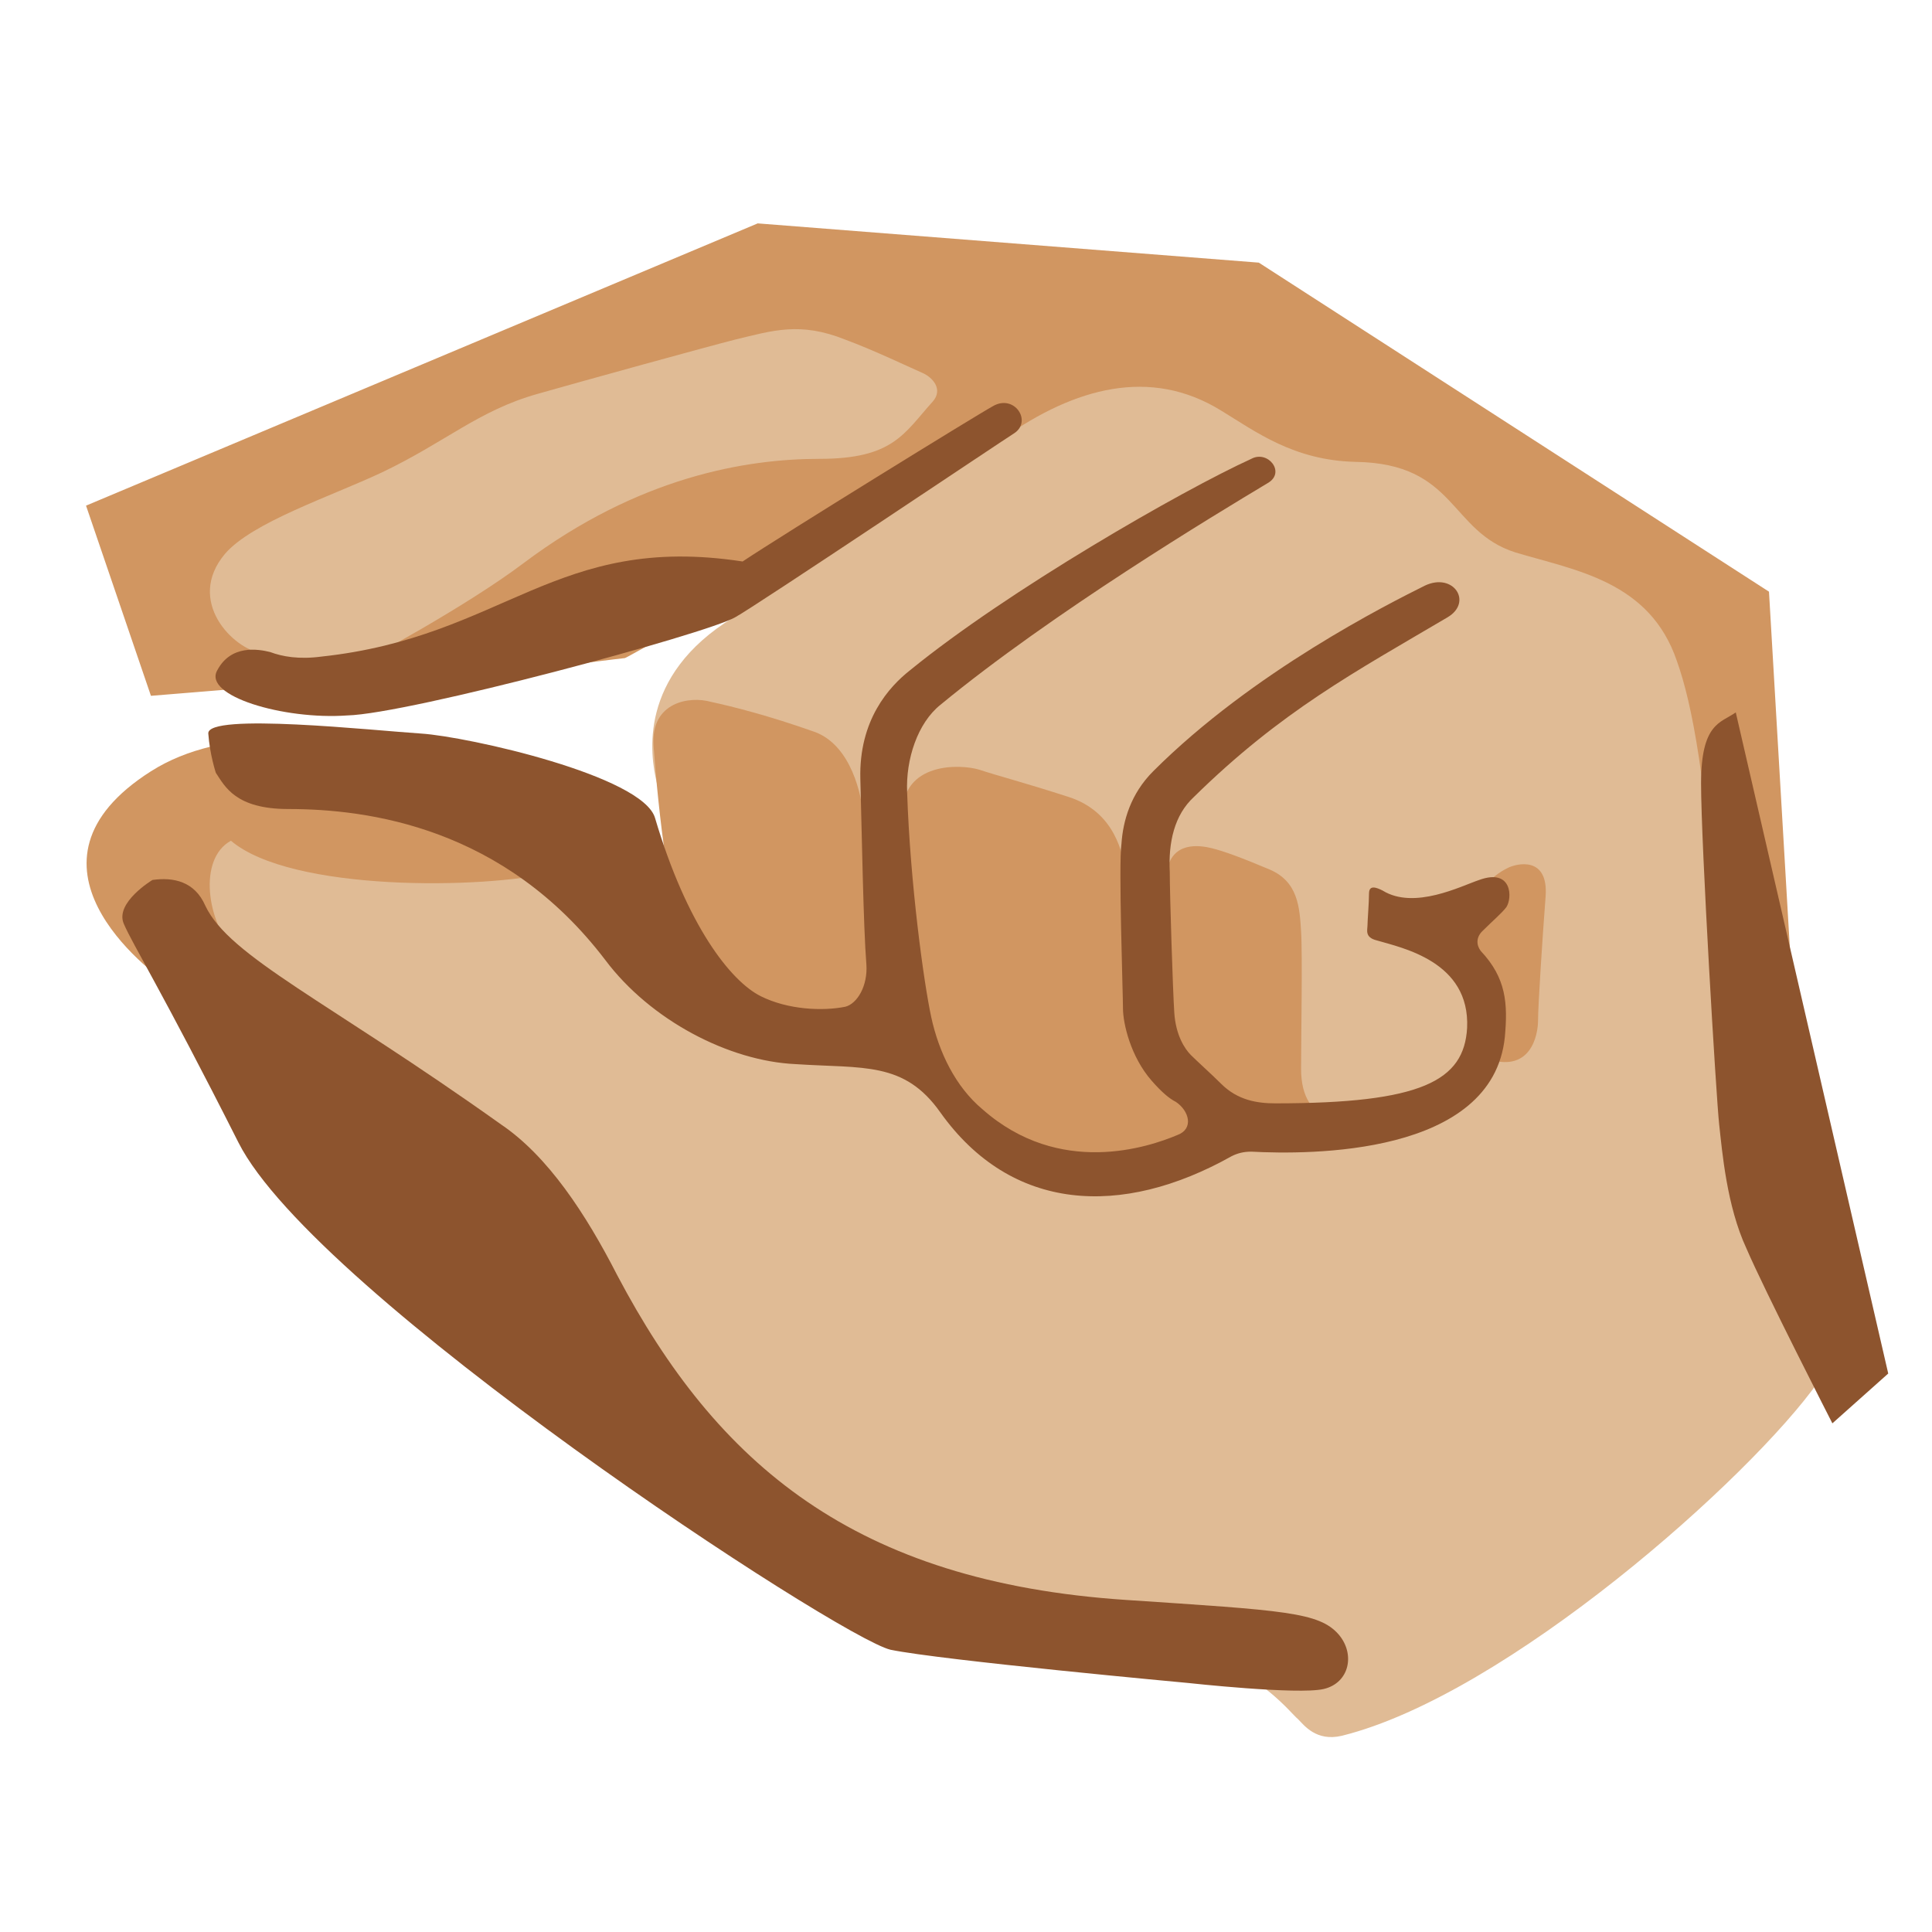 <svg xmlns="http://www.w3.org/2000/svg" width="3em" height="3em" viewBox="0 0 128 128"><path fill="#E0BB95" d="M47.3 65.5c-.7-1.2-1.4-3-1.8-4.8c-.4-1.4-1.6-7.3-2-8.9c-.4-1.7-1.3-7 5.1-10.9c-1.2-2.1-6.5-1.6-9.1-.7c-6.5 2.3-14.4 6.3-22.8 4.8c-4.5-.8-8.2-5.8-3.5-10.3c2.3-2.2 6.1-3.6 9.8-5.5c4-2 7-3.9 10.7-5.2c4.1-1.4 9.6-3.4 17.9-4.7c2-.3 4 .4 4.9.7s12.7 4.9 12.7 4.9s7.8-3.7 14.2 1.2c2.7 2 4.9 2.1 6 2.2c2.9.1 6.1 1.4 8 3.4c2 2 3.8 2.9 6.1 3.6s8.4 1.4 9.9 9.7c.7 3.6.3 4.5.5 7.4c.3 2.9 1 11.1 2 22.6c.2 1.9.5 4.3 1.7 6.9s2.7 5.6 3.2 6.4s.6 2.1-.3 3.2c-4.5 6.4-20.7 20.8-31.6 23.5c-1.7.4-2.5-.7-2.9-1.1c-.5-.4-2.4-3-6.8-4.5c-8.3-.8-22.1-2.1-35.6-18c-3.9-4.6-7.4-12.2-15.2-17c-8.9-5.4-13.8-9.6-15.2-11.1c-2.9-3.1-2.7-9.8 2.4-11.8c2-.8 13.5-1.6 23 6.8c4.9 4.1 4.1 5 8.7 7.2"/><defs><path id="" d="M47.3 65.5c-.7-1.2-1.4-3-1.8-4.8c-.4-1.4-1.6-7.3-2-8.9c-.4-1.7-1.3-7 5.1-10.9c-1.2-2.1-6.5-1.6-9.1-.7c-6.5 2.3-14.4 6.3-22.8 4.8c-4.5-.8-8.2-5.8-3.5-10.3c2.3-2.2 6.1-3.6 9.8-5.5c4-2 7-3.9 10.7-5.2c4.1-1.4 9.6-3.4 17.9-4.7c2-.3 4 .4 4.9.7s12.7 4.9 12.7 4.9s7.8-3.7 14.2 1.2c2.7 2 4.9 2.1 6 2.2c2.9.1 6.1 1.4 8 3.4c2 2 3.8 2.9 6.1 3.6s8.4 1.4 9.9 9.7c.7 3.6.3 4.5.5 7.4c.3 2.9 1 11.1 2 22.6c.2 1.9.5 4.3 1.7 6.9s2.7 5.6 3.2 6.4s.6 2.1-.3 3.2c-4.5 6.4-20.7 20.8-31.6 23.5c-1.7.4-2.5-.7-2.9-1.1c-.5-.4-2.4-3-6.8-4.5c-8.3-.8-22.1-2.1-35.6-18c-3.9-4.6-7.4-12.2-15.2-17c-8.9-5.4-13.8-9.6-15.2-11.1c-2.9-3.1-2.7-9.8 2.4-11.8c2-.8 13.5-1.6 23 6.8c4.9 4.1 4.1 5 8.7 7.2"/></defs><clipPath id=""><use href="#"/></clipPath><g fill="#D19661" clip-path="url(#)"><path d="M14.9 45.7c3.1 1.3 3.8-2.2 2.5-2.4c-2-.3-5.1-3.5-2.5-6.6c1.8-2.1 7-3.8 10.4-5.4c4.2-2 6.4-4.1 10.3-5.2c2.8-.8 11.5-3.2 13.1-3.6c2.5-.6 4.3-1.2 7.3 0c1.9.7 4.4 1.9 5.1 2.2s1.4 1.1.7 1.9c-1.9 2.1-2.6 3.8-7.5 3.8s-12 1.2-19.6 6.9c-3.7 2.8-10.5 6.5-11.6 7c-1.1.6-.9 1.9.3 1.6c1.2-.2 17.8-2.3 18-2.3s23-13.1 25.1-14.6c4.7-3.3 9.7-4.7 14.4-1.8c2.3 1.4 4.8 3.3 8.9 3.4c6.7.1 6.2 4.6 10.6 6c4 1.2 8.9 1.9 10.7 7.2c1 2.8 2 7.9 2.7 19.3h4.8l-1.4-23.9l-33.8-21.8l-33.2-2.6L5.7 33.5L10 46.1zm.7 17.4c-1.9-2-2.5-6.2-.3-7.4c4 3.4 16.8 3.2 21.3 2.1s1.6-4 1.6-4S19.6 45 10 51.1s-.2 13.2 1.3 14.2s4.3-2.2 4.3-2.2"/><path d="M97.9 59.1c1-1 1.4-1.3 2-1.6s2.7-.8 2.5 1.9c-.2 2.6-.5 7.2-.5 8.2s-.5 3.6-3.5 2.5c-.1-2.8.1-5.9-1.9-6.9s1.4-4.1 1.4-4.1M88 74.2c-1-.6-1.8-1.4-1.8-3.4s.1-7.6 0-9.1c-.1-1.6-.2-3.3-2.1-4.1s-3-1.2-3.8-1.4s-2.7-.5-3 1.6s-2.6 1.3-2.7.1c-.2-1.3-.7-4.1-3.8-5.1s-4.7-1.4-5.9-1.8c-1.3-.4-5.1-.5-5.1 2.9c0 3.1-2.5 1.6-2.6.2s-.8-4.7-3.2-5.6c-3.1-1.1-5.5-1.7-6.9-2c-1.4-.4-4 0-3.8 2.9c.3 4.2 1.1 11.6 2.4 13.8s2 4.7 4.4 5.4s7.6.2 9.3 1.1c1.7 1 6.5 7.8 11.3 8.2s9.1-1.1 11.2-2.3s4.7-.4 5.6-.2c.8 0 .5-1.2.5-1.2"/></g><defs><use href="#" id=""/></defs><clipPath id=""><use href="#"/></clipPath><g fill="#8D542E" clip-path="url(#)"><path d="M115 47.2c-1 .7-2.3.7-2.3 4.7s1 20.8 1.2 22.6s.5 5.4 1.8 8.2c1.2 2.8 5.7 11.6 5.7 11.6l3.7-3.3zM10.1 58.3c1.4-.2 2.8.1 3.5 1.7c1.6 3.4 8.1 6.3 19.6 14.5c3.1 2.1 5.6 5.9 7.7 10C47.5 97 56.6 104.8 74.6 106c10.5.7 12.8.8 14.1 2.3c1.1 1.3.7 3.2-1 3.6s-9-.4-9-.4s-16.3-1.5-19.7-2.2c-3.4-.8-38.1-23.5-43.2-33.6s-7-13.1-7.6-14.5s1.9-2.9 1.9-2.9m38.6-17.4c1.3-.7 17.7-11.7 18.5-12.2c1.2-.8 0-2.6-1.4-1.8c-1.1.6-13.9 8.5-16.6 10.3c-12.4-1.9-15.8 5-27.9 6.3c-1.5.2-2.6 0-3.4-.3c-.8-.2-2.6-.5-3.5 1.2c-1 1.7 4.4 3.3 8.6 3c4.1-.1 23.8-5.4 25.7-6.5"/><path d="M14.3 51.2c.6.9 1.3 2.4 4.8 2.4c5.3 0 14.3 1.2 21 10c3 4 8.2 6.7 12.6 6.9c4.5.3 7.2-.2 9.6 3.2c4.7 6.6 12 7 19.3 2.9c.4-.2.8-.3 1.3-.3c3.8.2 16 .3 16.8-7.6c.2-2.2.1-3.9-1.6-5.7c-.3-.4-.3-.9.1-1.3c.7-.7 1.3-1.2 1.6-1.6c.4-.6.4-2.6-1.8-1.8c-1.2.4-4.3 2-6.4.7c-.4-.2-.9-.4-.9.2s-.1 1.8-.1 2.1s-.2.8.6 1c1.7.5 6.2 1.4 6 5.8c-.2 3.5-3 5-12.7 5c-1.2 0-2.5-.2-3.6-1.3c-.6-.6-1.6-1.5-2-1.9s-1-1.3-1.1-2.8s-.3-7.9-.3-9.3c-.1-2 .3-3.8 1.6-5c5.8-5.7 10.7-8.3 16.8-11.9c1.7-1 .4-3-1.5-2.1C92 40 83 44.5 76.4 51.1c-1.5 1.5-2 3.3-2.1 4.8c-.2 1.4.1 9.9.1 10.9s.5 3.2 1.9 4.8c.7.8 1.2 1.2 1.6 1.4c.9.6 1.2 1.8.1 2.2c-1.9.8-7.8 2.8-12.9-1.7c-1.8-1.5-2.9-3.8-3.4-6.1s-1.4-8.9-1.6-14.9c-.1-2.2.7-4.6 2.2-5.8C69.7 40.6 80.5 34.1 84 32c1.2-.7 0-2.2-1.1-1.6c-4.6 2.1-16.1 8.7-22.6 14c-1.4 1.1-3.4 3.3-3.3 7.2c.1 3.6.2 9.8.4 12.3c.1 1.4-.6 2.6-1.4 2.8c-1.5.3-3.8.2-5.6-.7c-2-1-4.9-4.7-7-11.8c-.8-2.8-12.4-5.4-15.5-5.6s-14.2-1.4-14.1 0s.5 2.6.5 2.6"/></g></svg>